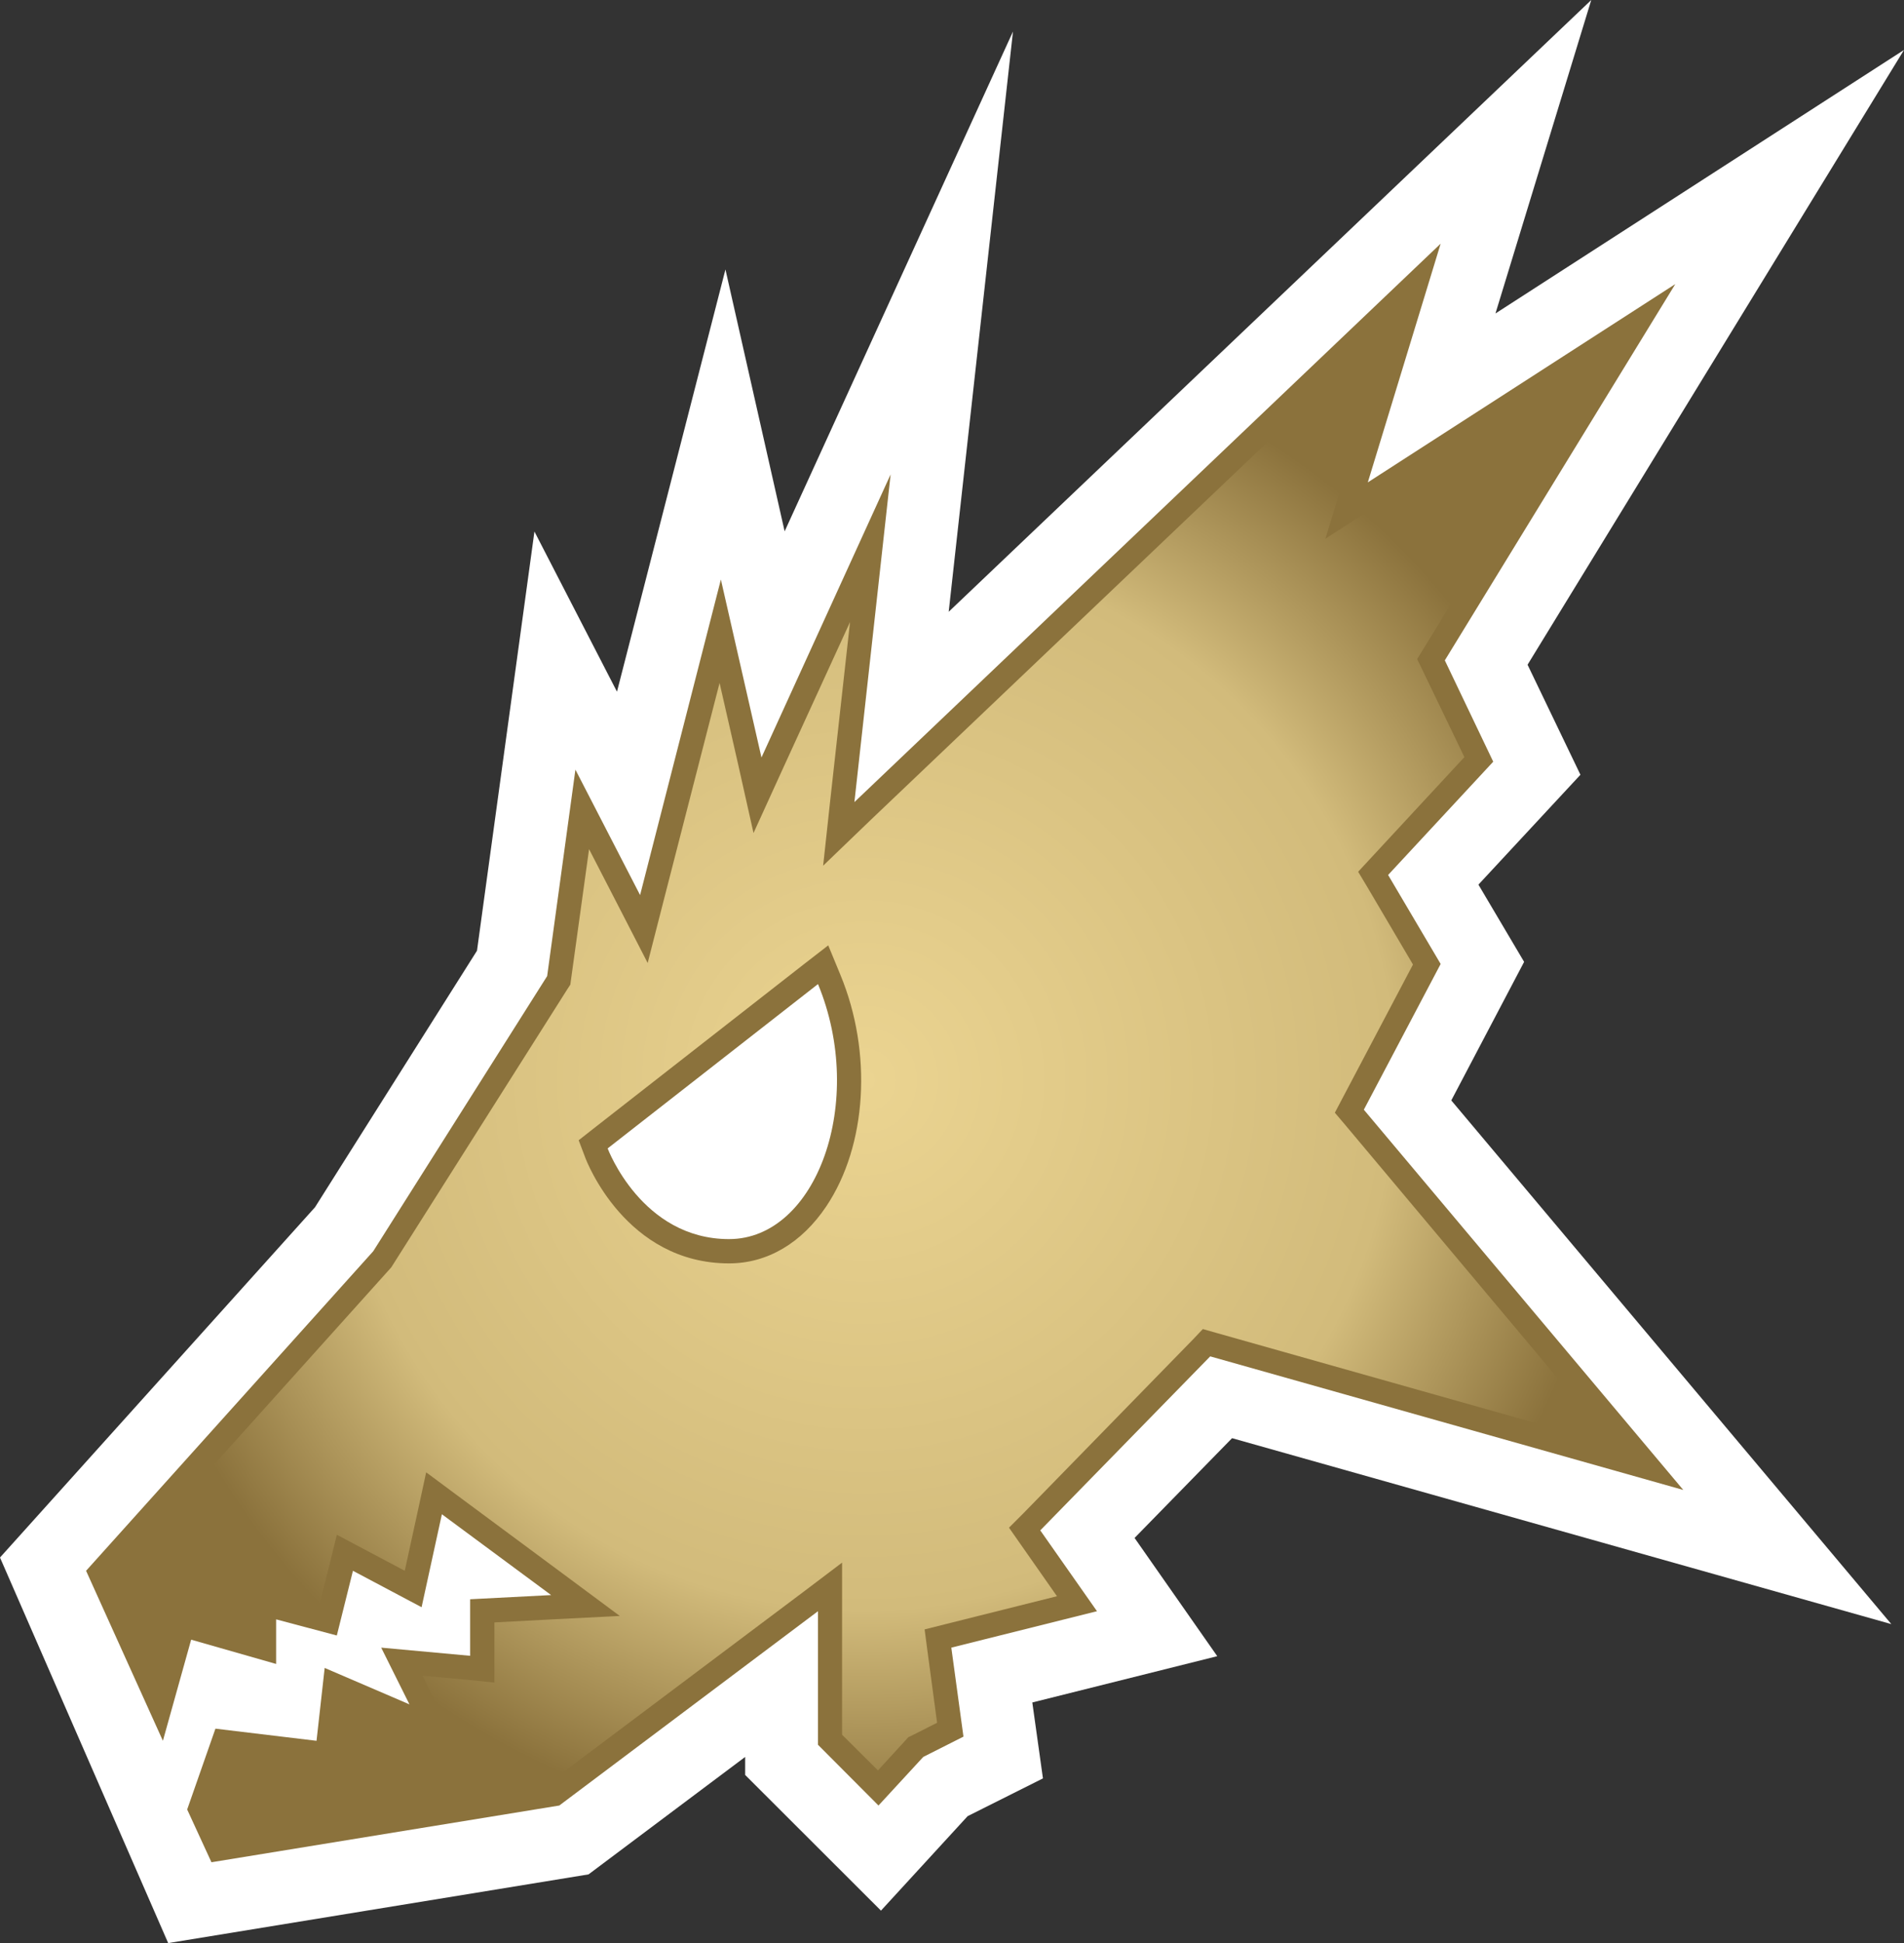 <svg xmlns="http://www.w3.org/2000/svg" width="600" height="612.026"><rect width="100%" height="100%" fill="#333333" stroke="none"/><radialGradient id="a" cx="0" cy="0" r="1" fx="0" fy="0" gradientTransform="translate(272.353 340.225)scale(237.057)" gradientUnits="userSpaceOnUse" spreadMethod="pad"><stop offset="0" style="stop-color:#ebd491"/><stop offset=".7" style="stop-color:#d2bb7b"/><stop offset="1" style="stop-color:#8b723c"/></radialGradient><path d="M53.001 612.026 0 490.585l99.27-110.333 51.044-80.803 18.1-132.03 26.011 50.447 34.182-132.993 18.652 82.486L319.218 9.93 298.96 192.696 501.448 0 471.26 98.735 600 15.73 481.374 209.374l16.662 34.656-32.146 34.61 14.398 24.328-22.951 43.638 138.67 164.956-207.753-58.57-30.724 31.427 26.057 37.242-58.28 14.581 3.351 23.915-23.731 11.889-27.312 29.76-42.796-42.735v-5.677l-49.36 36.997z" style="fill:#fff"/><path d="M229.74 390.29c-27.603 0-38.252-28.567-38.252-28.567l66.282-51.762c15.3 36.997-.412 80.328-28.03 80.328m300.703 79.013L429.78 349.528l24.206-45.902-16.555-28.03 33.125-35.682-15.254-31.917 72.632-118.519-96.9 62.458 22.952-75.188-184.74 175.896 11.414-103.218-40.7 89.172-12.791-56.061-25.46 99.393-20.38-39.506-8.906 65.027-54.807 86.663-90.488 100.648 24.206 53.552 8.905-31.856 26.776 7.65v-14.045l19.126 5.08 5.08-20.38 21.635 11.475 6.395-29.286 34.427 25.46-25.522 1.316v17.81l-28.03-2.57 8.904 17.87-26.715-11.475-2.57 22.951-31.856-3.825-8.905 25.46 7.65 16.617 109.614-17.871 81.522-61.203v42.077l19.065 19.126 14.107-15.3 12.669-6.396-3.825-28.031 45.902-11.476-17.871-25.46 53.552-54.807z" style="fill:#8b723c"/><path d="m274.51 258.137-15.117 14.535 2.265-20.87 6.212-55.878-21.039 45.902-9.379 20.564-4.957-22.124-5.738-25.155-17.688 68.792-4.972 19.417-9.196-17.872-9.272-17.978-5.677 40.99-.23 1.684-.902 1.377-55.526 87.673-87.138 96.945 13.45 29.82 3.29-11.597 2.02-7.406 7.42 2.158 17.03 4.835v-13.863l9.562 2.57 11.598 3.107 3.29-12.853 2.326-9.502 8.675 4.606 12.73 6.747 4.239-19.416 2.509-11.598 9.502 7.054 34.365 25.46 17.152 12.73-21.268 1.071-18.238.964v18.942l-8.309-.841-14.336-1.316 2.738 5.615 9.334 18.652-19.187-8.186-17.275-7.406-1.438 12.67-.826 7.71-7.65-.963-25.828-3.106-5.86 16.739 3.948 8.538 102.024-16.602 80.038-60.07 12.18-9.211v54.21l11.307 11.246 8.599-9.394.963-1.071 1.255-.597 7.819-3.948-3.045-22.645-.887-6.763 6.625-1.667 35.084-8.783-11.475-16.387-3.642-5.202 4.483-4.483 53.491-54.807 3.106-3.275 4.422 1.255 125.098 35.314-84.566-100.77-3.351-3.948 2.387-4.529 22.232-42.138-14.337-24.328-2.938-4.896 3.886-4.192 29.592-31.918-13.097-27.189-1.79-3.703 2.218-3.595 55.098-89.892-68.67 44.296-17.565 11.292 6.151-19.968 14.398-47.386zm-90.182 106.217-1.974-5.202 4.422-3.473 66.283-51.763 7.94-6.15 3.826 9.272c10.16 24.496 8.37 53.782-4.422 72.907-7.773 11.598-18.59 17.994-30.663 17.994-32.513 0-44.938-32.162-45.412-33.585" style="fill:url(#a);stroke-width:15.301"/></svg>